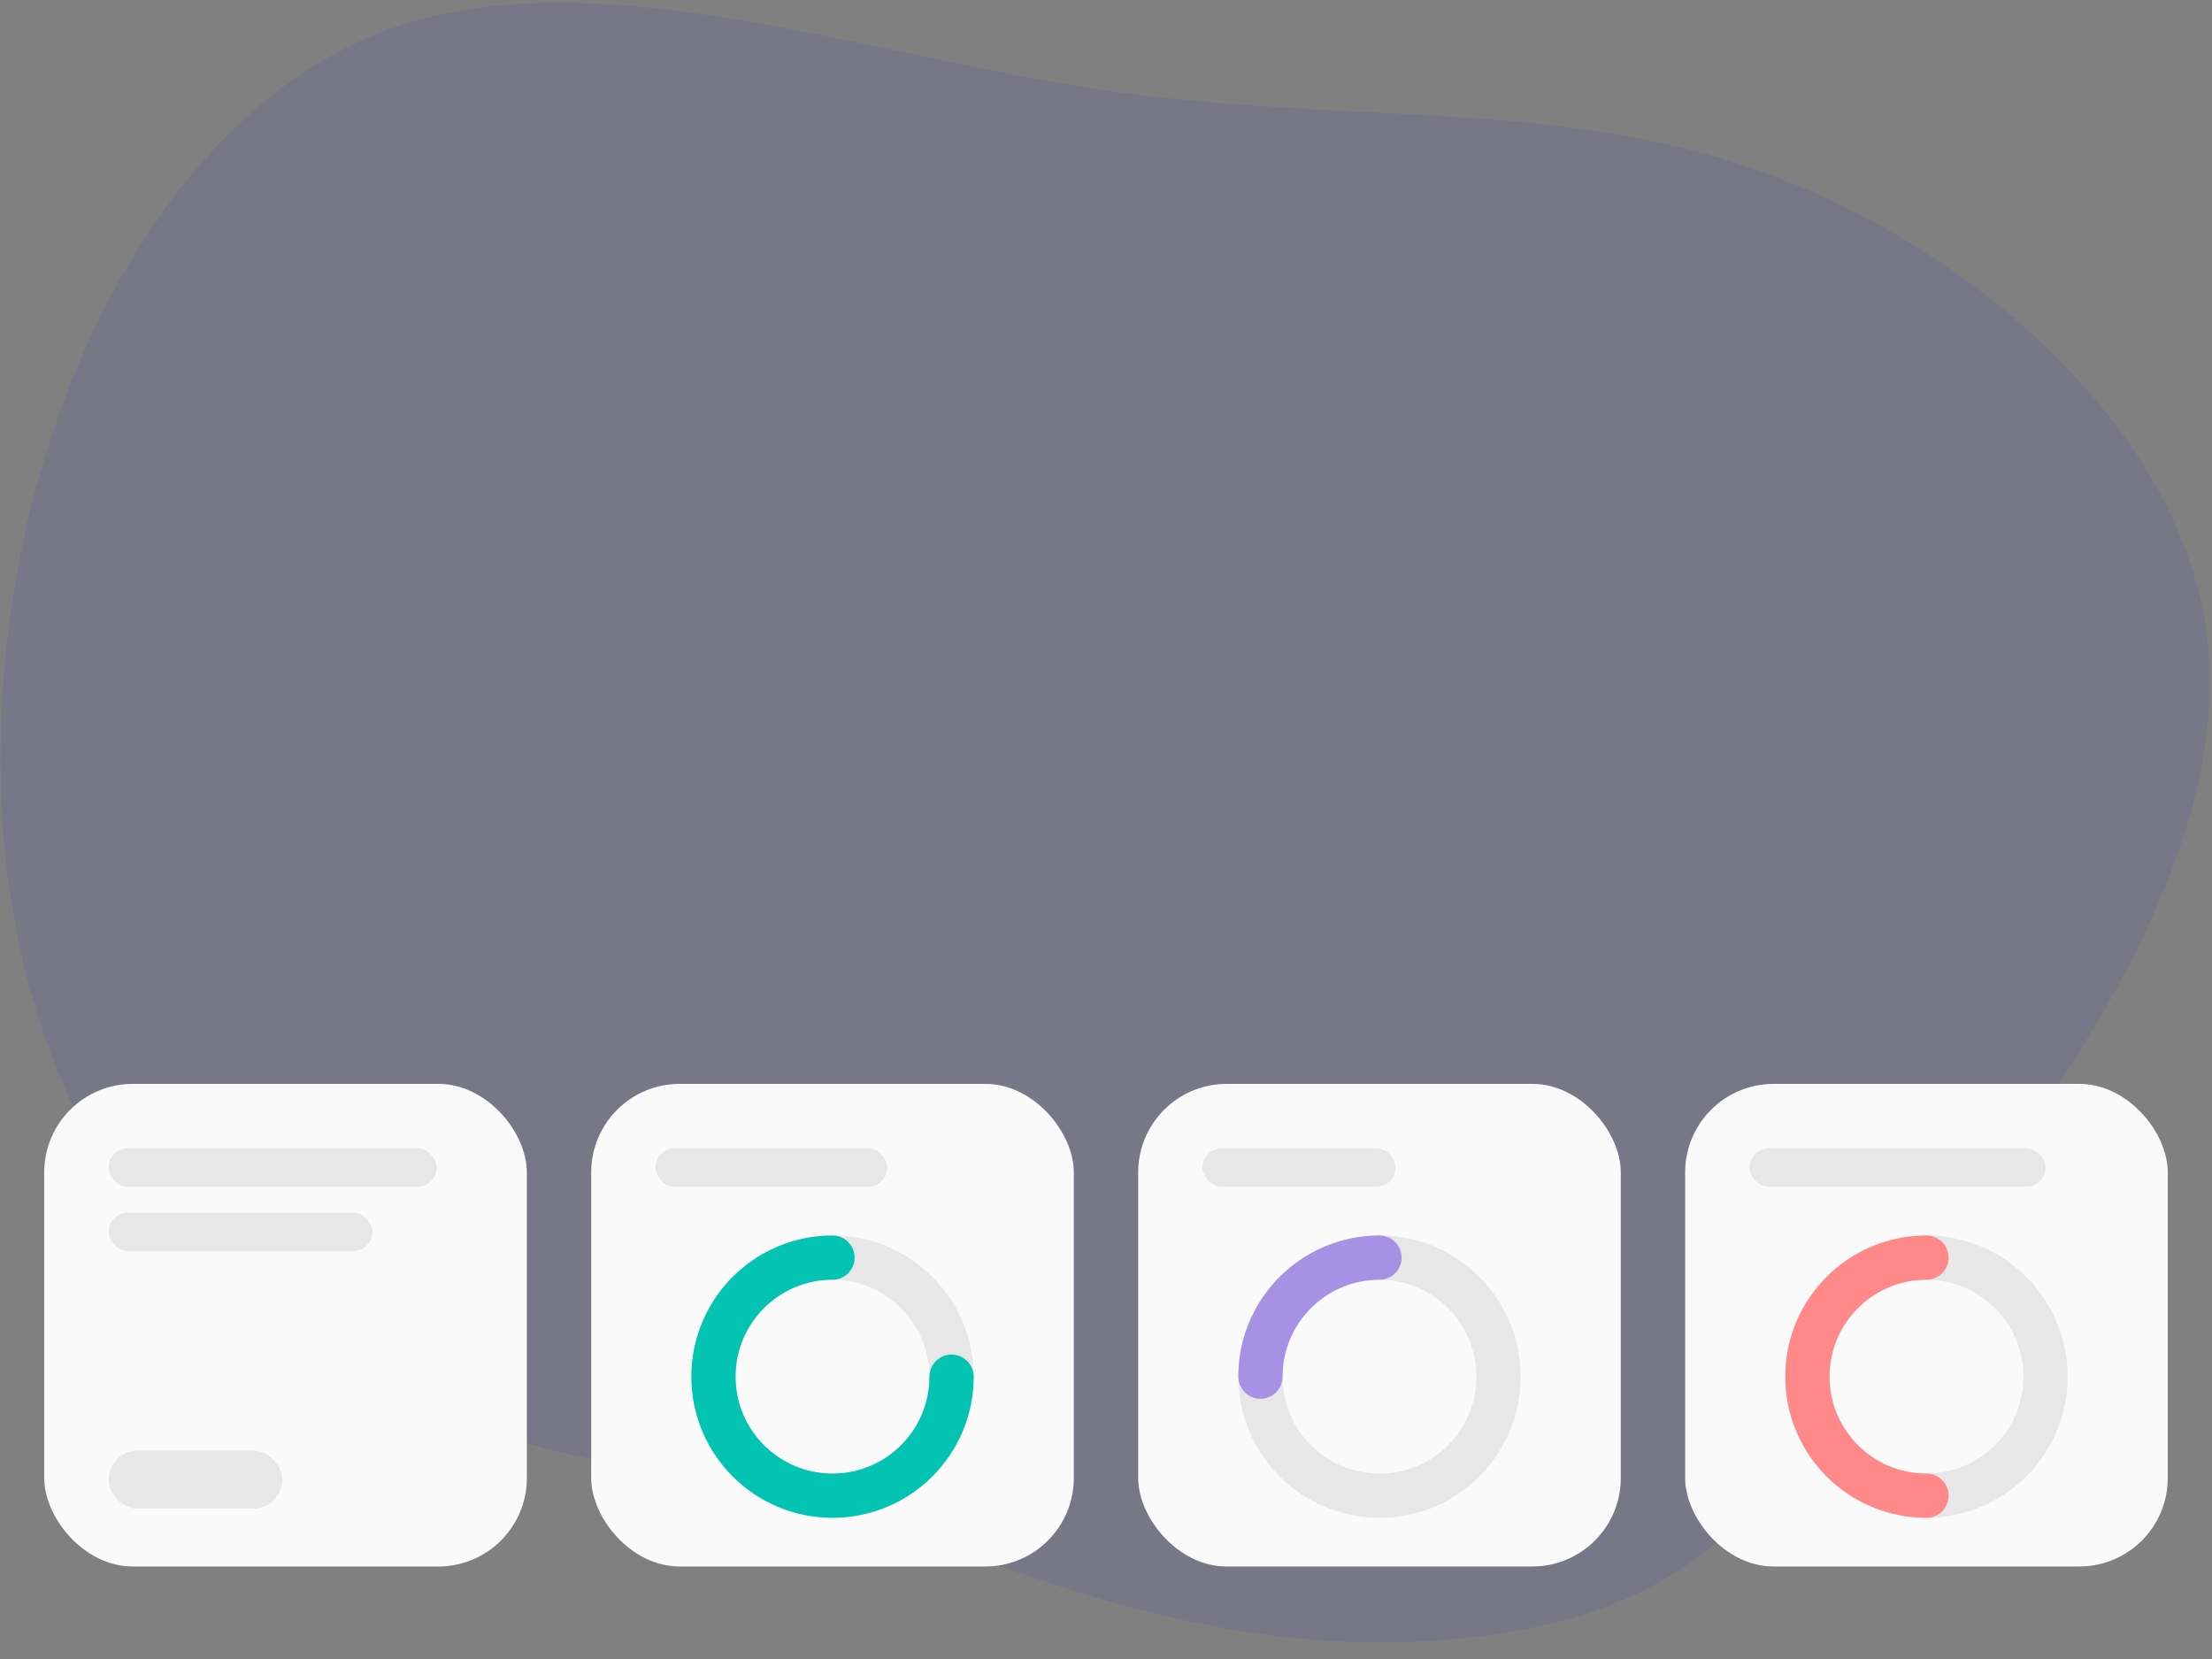 <?xml version="1.0" encoding="UTF-8"?>
<svg width="100px" height="75px" viewBox="0 0 100 75" version="1.1" xmlns="http://www.w3.org/2000/svg" xmlns:xlink="http://www.w3.org/1999/xlink">
    <rect x="0" y="0" width="100" height="75" fill="#808080" stroke="none"/>
    <!-- Generator: Sketch 52.5 (67469) - http://www.bohemiancoding.com/sketch -->
    <title>Artboard</title>
    <desc>Created with Sketch.</desc>
    <g id="Artboard" stroke="none" stroke-width="1" fill="none" fill-rule="evenodd">
        <g id="fill1" transform="translate(-16.034, -28.966)" fill="#2A27D8" opacity="0.099">
            <path d="M108.648,54.454 C108.841,65.461 112.93,71.499 103.975,81.101 C95.02,90.704 83.115,92.724 76.996,95.884 C70.878,99.045 59.231,106.836 49.103,105.967 C38.955,105.079 29.901,98.422 23.562,88.42 C17.202,78.418 14.67,65.731 19.522,57.177 C24.393,48.623 36.686,44.201 46.06,38.427 C55.455,32.634 61.968,25.509 71.362,22.053 C80.756,18.616 93.069,18.828 99.988,25.046 C106.889,31.263 108.435,43.467 108.648,54.454 Z" id="Fill-1" transform="translate(63.366, 62.931) rotate(40) translate(-63.366, -62.931) "></path>
        </g>
        <g id="Group-5" transform="translate(2, 49)">
            <g id="card4" transform="translate(74.182, 0)">
                <rect id="Rectangle-Copy-6" fill="#FAFAFA" x="0" y="0" width="21.818" height="21.818" rx="4"></rect>
                <rect id="Rectangle-Copy-11" fill="#E7E7E7" x="2.909" y="2.909" width="13.382" height="1.745" rx="0.873"></rect>
                <circle id="Oval-Copy-16" stroke="#E7E7E7" stroke-width="2" cx="10.909" cy="13.236" r="5.382"></circle>
                <path d="M5.527,18.618 C8.5,18.618 10.909,16.209 10.909,13.236 C10.909,10.264 8.5,7.855 5.527,7.855" id="Oval-Copy-16" stroke="#FF8888" stroke-width="2" stroke-linecap="round" transform="translate(8.218, 13.236) rotate(-180) translate(-8.218, -13.236) "></path>
            </g>
            <g id="card3" transform="translate(49.455, 0)">
                <rect id="Rectangle-Copy-5" fill="#FAFAFA" x="0" y="0" width="21.818" height="21.818" rx="4"></rect>
                <rect id="Rectangle-Copy-10" fill="#E7E7E7" x="2.909" y="2.909" width="8.727" height="1.745" rx="0.873"></rect>
                <circle id="Oval-Copy-14" stroke="#E7E7E7" stroke-width="2" cx="10.909" cy="13.236" r="5.382"></circle>
                <path d="M5.527,13.236 C8.5,13.236 10.909,10.827 10.909,7.855" id="Oval-Copy-15" stroke="#A691E4" stroke-width="2" stroke-linecap="round" transform="translate(8.218, 10.545) rotate(-180) translate(-8.218, -10.545) "></path>
            </g>
            <g id="card2" transform="translate(24.727, 0)">
                <rect id="Rectangle-Copy-4" fill="#FAFAFA" x="0" y="0" width="21.818" height="21.818" rx="4"></rect>
                <rect id="Rectangle-Copy-9" fill="#E7E7E7" x="2.909" y="2.909" width="10.473" height="1.745" rx="0.873"></rect>
                <circle id="Oval" stroke="#E7E7E7" stroke-width="2" cx="10.909" cy="13.236" r="5.382"></circle>
                <path d="M10.909,18.618 C13.881,18.618 16.291,16.209 16.291,13.236 C16.291,10.264 13.881,7.855 10.909,7.855 C7.937,7.855 5.527,10.264 5.527,13.236" id="Oval" stroke="#03C3B3" stroke-width="2" stroke-linecap="round" transform="translate(10.909, 13.236) rotate(-180) translate(-10.909, -13.236) "></path>
            </g>
            <g id="card1">
                <rect id="Rectangle" fill="#FAFAFA" x="0" y="0" width="21.818" height="21.818" rx="4"></rect>
                <rect id="Rectangle" fill="#E7E7E7" x="2.909" y="16.582" width="7.855" height="2.618" rx="1.309"></rect>
                <rect id="Rectangle-Copy-7" fill="#E7E7E7" x="2.909" y="2.909" width="14.836" height="1.745" rx="0.873"></rect>
                <rect id="Rectangle-Copy-8" fill="#E7E7E7" x="2.909" y="5.818" width="11.927" height="1.745" rx="0.873"></rect>
            </g>
        </g>
    </g>
</svg>